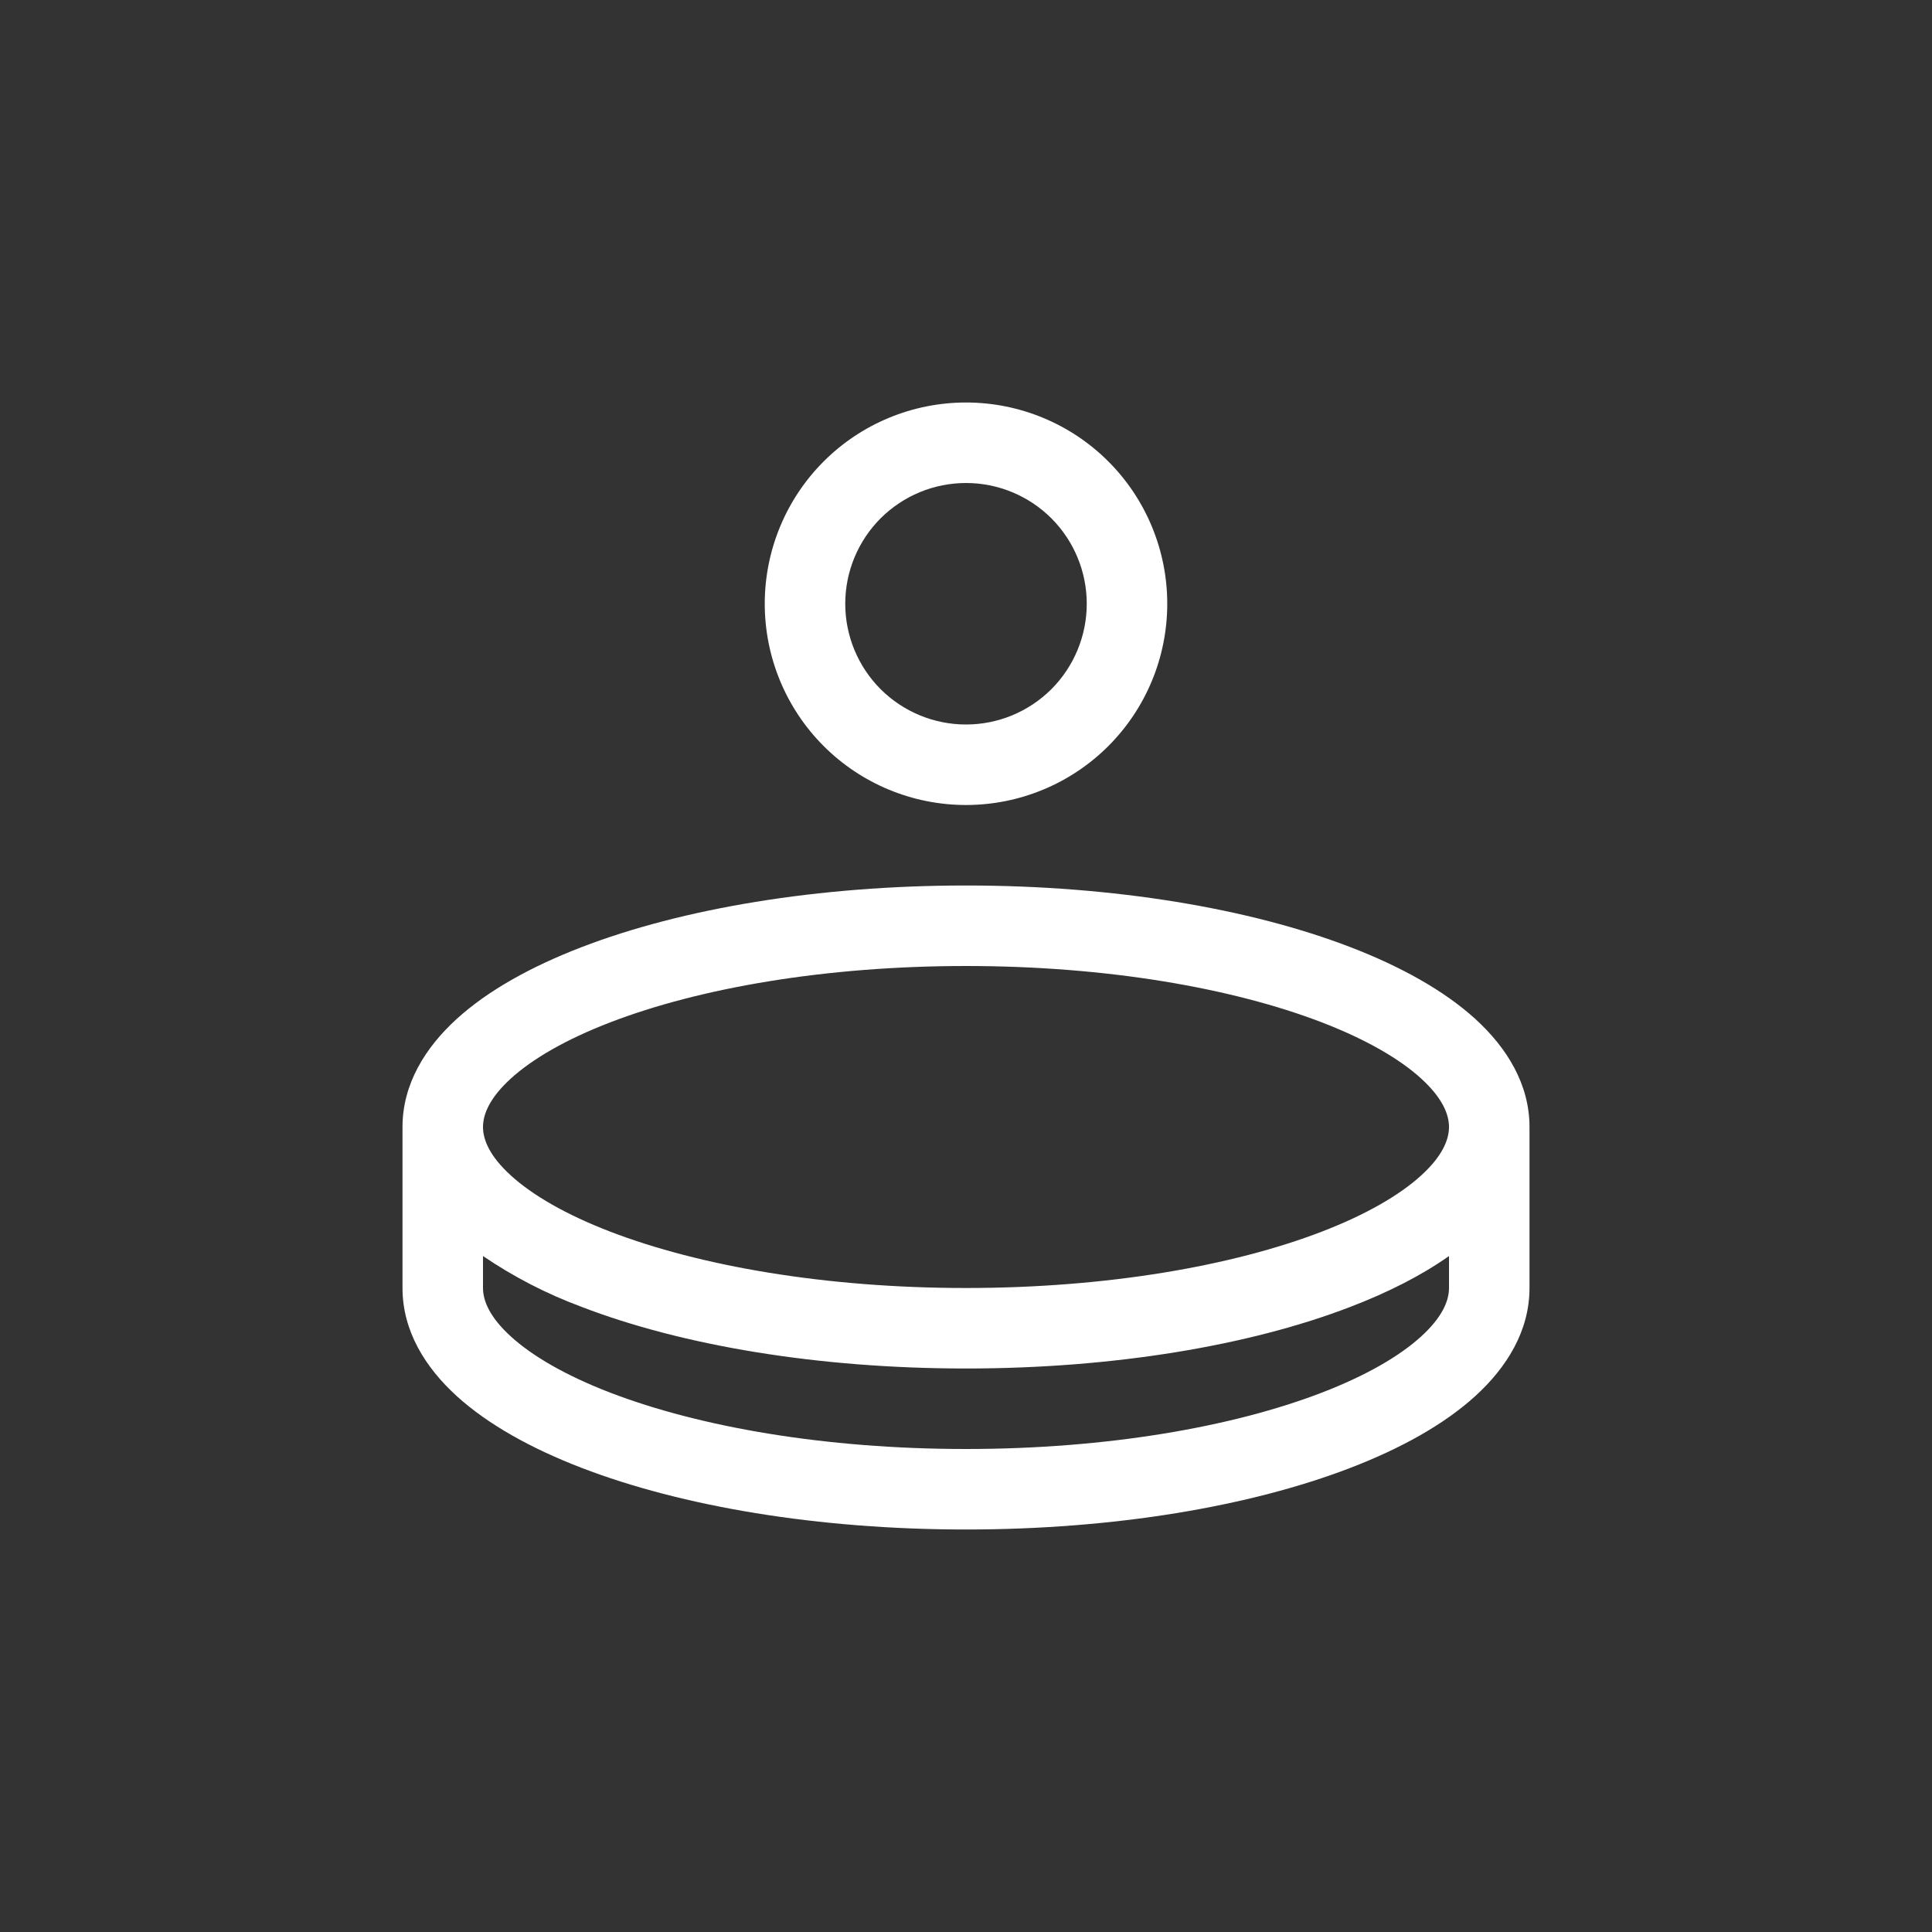 <svg width="24" height="24" viewBox="0 0 24 24" fill="none" xmlns="http://www.w3.org/2000/svg">
<rect x="0" y="0" width="24" height="24" fill="#333333" stroke="none"/>
<path fill-rule="evenodd" clip-rule="evenodd" d="M12 6C11.602 6 11.221 6.158 10.939 6.439C10.658 6.721 10.5 7.102 10.5 7.5C10.5 7.898 10.658 8.279 10.939 8.561C11.221 8.842 11.602 9 12 9C12.398 9 12.779 8.842 13.061 8.561C13.342 8.279 13.5 7.898 13.5 7.5C13.5 7.102 13.342 6.721 13.061 6.439C12.779 6.158 12.398 6 12 6ZM9.5 7.5C9.5 6.837 9.763 6.201 10.232 5.732C10.701 5.263 11.337 5 12 5C12.663 5 13.299 5.263 13.768 5.732C14.237 6.201 14.5 6.837 14.5 7.5C14.5 8.163 14.237 8.799 13.768 9.268C13.299 9.737 12.663 10 12 10C11.337 10 10.701 9.737 10.232 9.268C9.763 8.799 9.5 8.163 9.5 7.5ZM6 15.603V16C6 16.156 6.08 16.36 6.347 16.603C6.614 16.846 7.029 17.088 7.583 17.301C8.69 17.726 10.25 18 12 18C13.75 18 15.311 17.726 16.417 17.301C16.971 17.088 17.386 16.846 17.653 16.603C17.92 16.36 18 16.156 18 16V15.603C17.656 15.846 17.24 16.056 16.776 16.234C15.529 16.714 13.84 17 12 17C10.16 17 8.471 16.714 7.224 16.234C6.792 16.074 6.381 15.862 6 15.603ZM6 14C6 14.156 6.08 14.36 6.347 14.603C6.614 14.846 7.029 15.088 7.583 15.301C8.69 15.726 10.25 16 12 16C13.75 16 15.311 15.726 16.417 15.301C16.971 15.088 17.386 14.846 17.653 14.603C17.92 14.36 18 14.156 18 14C18 13.844 17.92 13.64 17.653 13.397C17.386 13.154 16.971 12.912 16.417 12.699C15.31 12.274 13.75 12 12 12C10.25 12 8.689 12.274 7.583 12.699C7.029 12.912 6.614 13.154 6.347 13.397C6.08 13.64 6 13.844 6 14ZM5 14C5 13.466 5.284 13.012 5.674 12.657C6.064 12.302 6.603 12.005 7.224 11.766C8.471 11.286 10.16 11 12 11C13.84 11 15.529 11.286 16.776 11.766C17.397 12.005 17.935 12.302 18.326 12.657C18.716 13.012 19 13.466 19 14V16C19 16.535 18.716 16.988 18.326 17.343C17.936 17.698 17.397 17.995 16.776 18.234C15.529 18.714 13.84 19 12 19C10.16 19 8.471 18.714 7.224 18.234C6.603 17.995 6.065 17.698 5.674 17.343C5.284 16.988 5 16.535 5 16V14Z" fill="white"/>
</svg>
